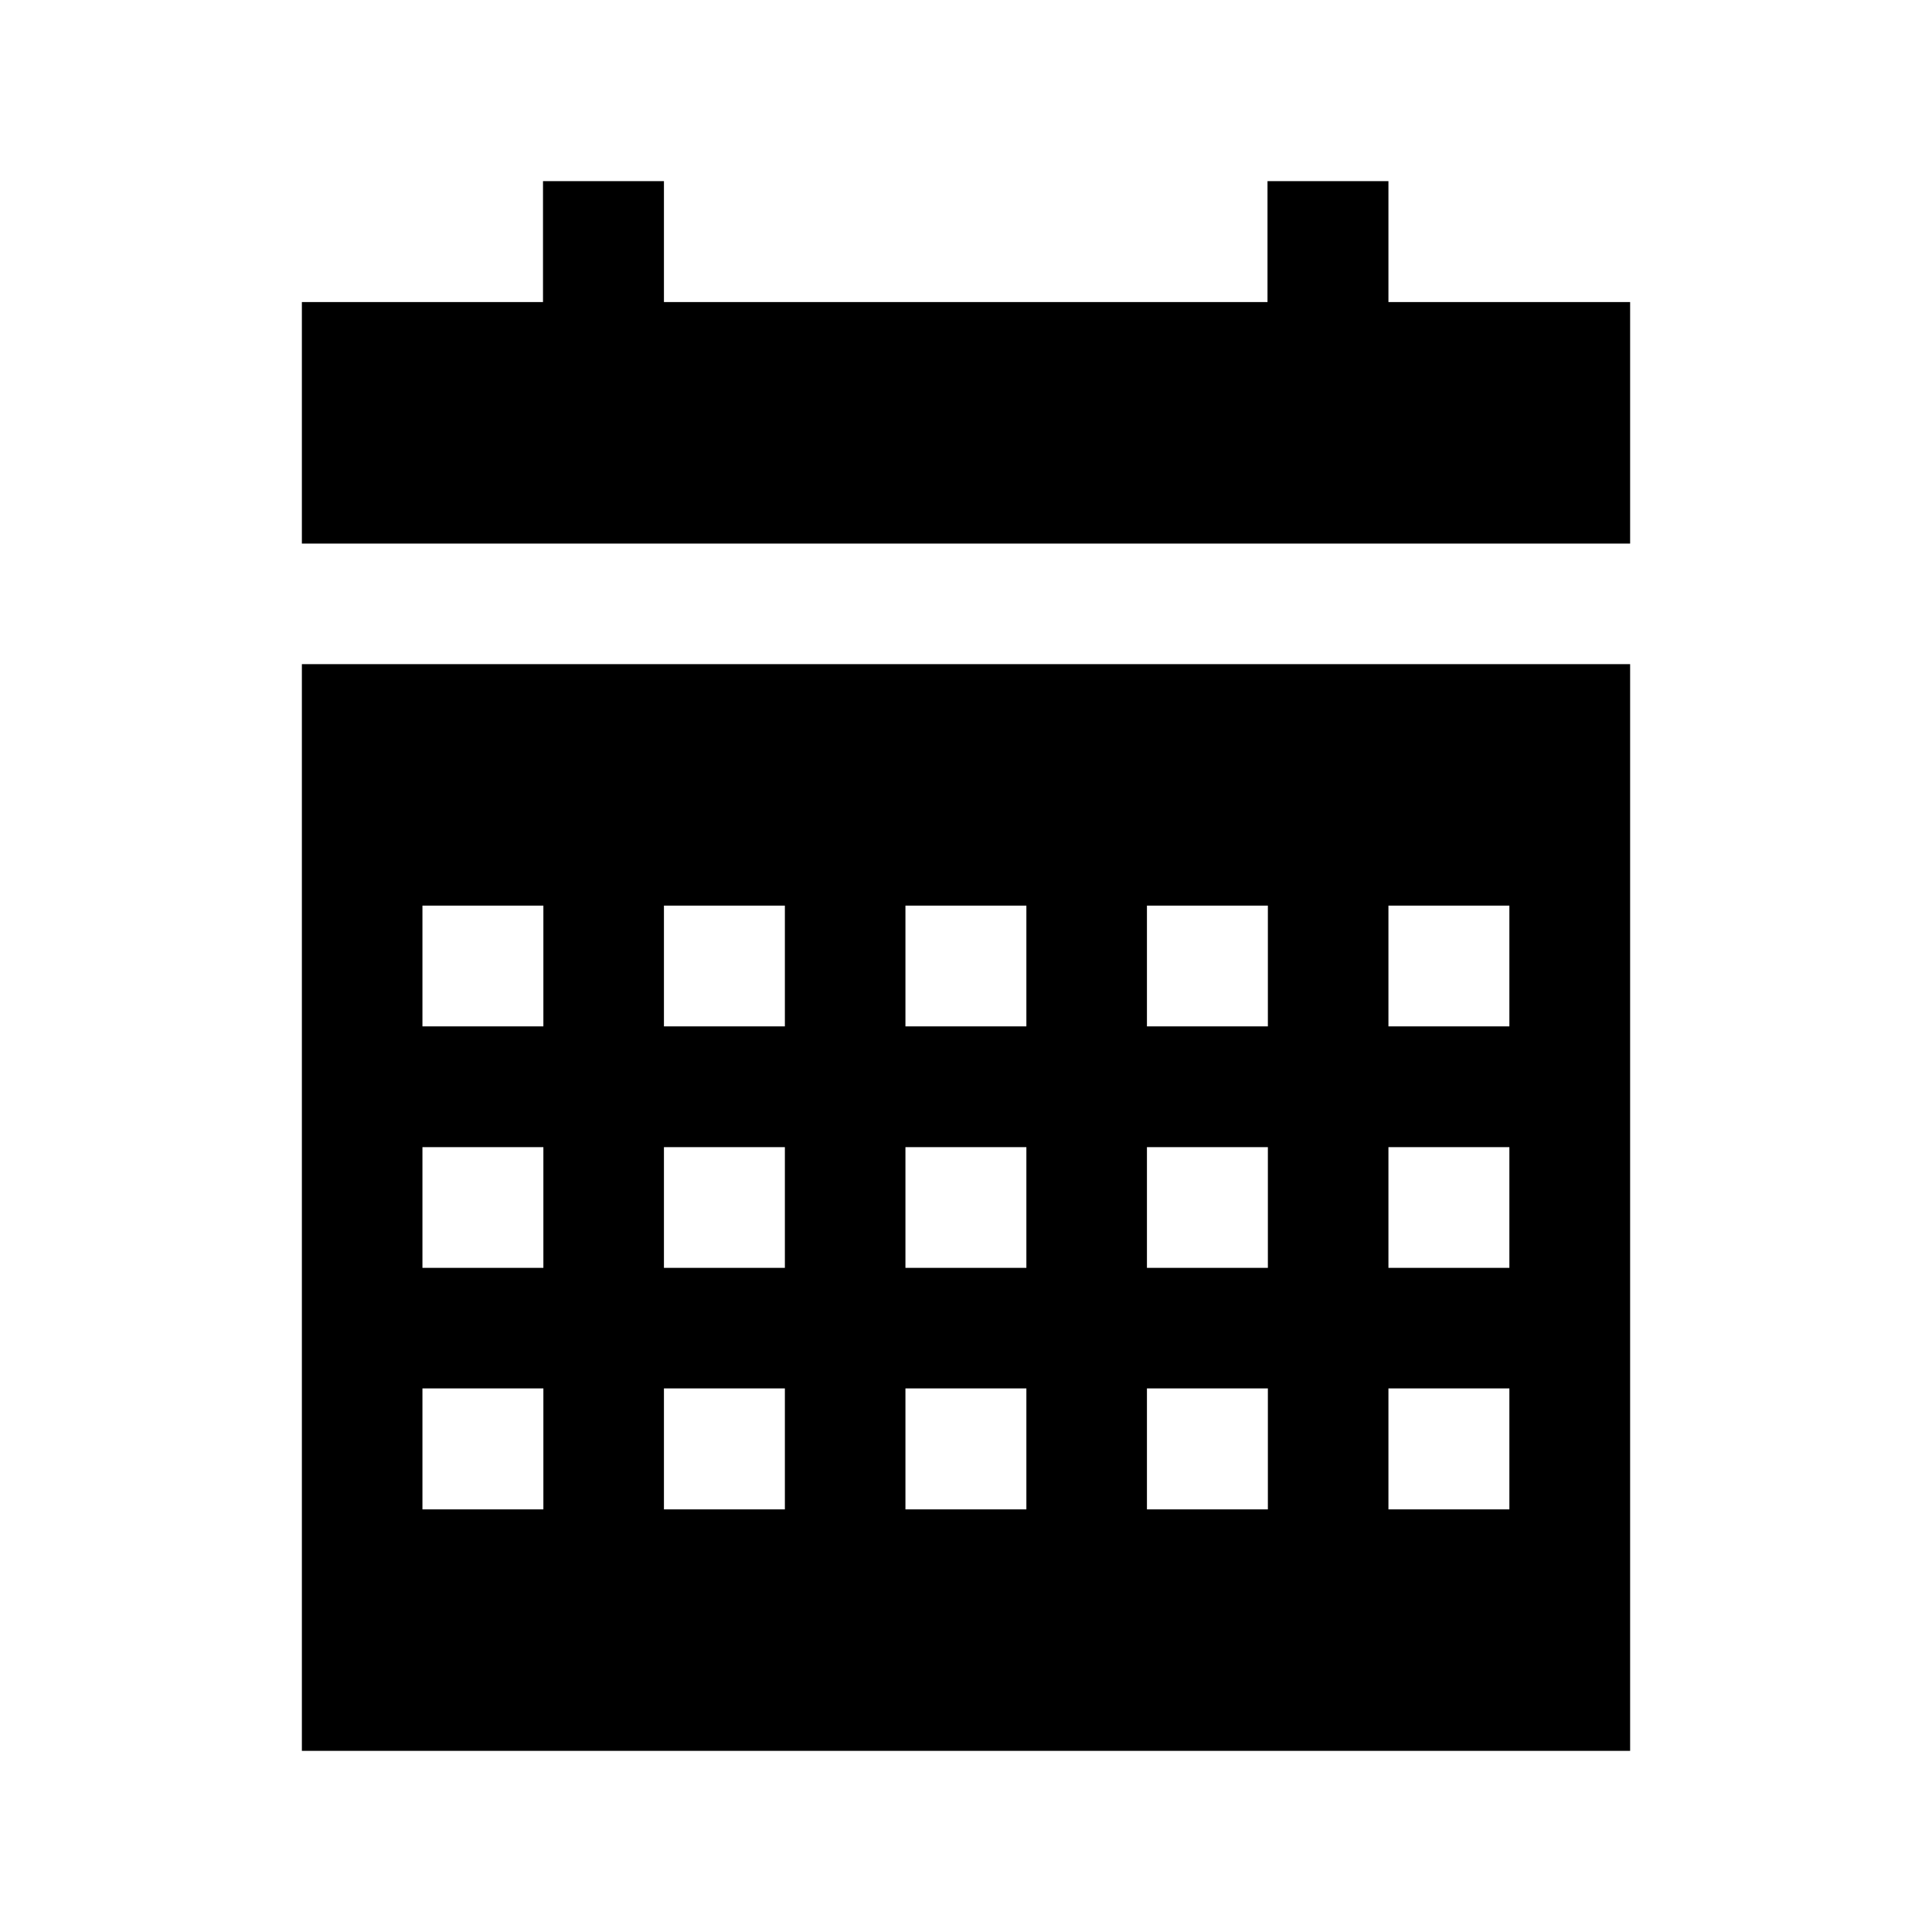 <?xml version="1.0" encoding="utf-8"?>
<!-- Generator: Adobe Illustrator 16.0.0, SVG Export Plug-In . SVG Version: 6.00 Build 0)  -->
<!DOCTYPE svg PUBLIC "-//W3C//DTD SVG 1.1//EN" "http://www.w3.org/Graphics/SVG/1.1/DTD/svg11.dtd">
<svg version="1.1" id="Layer_1" xmlns="http://www.w3.org/2000/svg" xmlns:xlink="http://www.w3.org/1999/xlink" x="0px" y="0px"
	 width="1024px" height="1024px" viewBox="0 0 1024 1024" enable-background="new 0 0 1024 1024" xml:space="preserve">
<g>
	<g>
		<path d="M160,928h704V352H160V928z M735.9,480h64.1V544h-64.1V480z M735.9,608h64.1V672h-64.1V608z M735.9,735.9h64.1V800h-64.1
			V735.9z M607.9,480h64.1V544h-64.1V480z M607.9,608h64.1V672h-64.1V608z M607.9,735.9h64.1V800h-64.1V735.9z M479.9,480H544V544
			h-64.1V480L479.9,480z M479.9,608H544V672h-64.1V608L479.9,608z M479.9,735.9H544V800h-64.1V735.9L479.9,735.9z M351.9,480H416
			V544h-64.1V480z M351.9,608H416V672h-64.1V608z M351.9,735.9H416V800h-64.1V735.9z M223.9,480H288V544h-64.1V480z M223.9,608H288
			V672h-64.1V608z M223.9,735.9H288V800h-64.1V735.9z M735.9,160.1V96h-64.1v64.1H351.9V96h-64.1v64.1H160v128h704v-128H735.9z"/>
	</g>
</g>
</svg>
